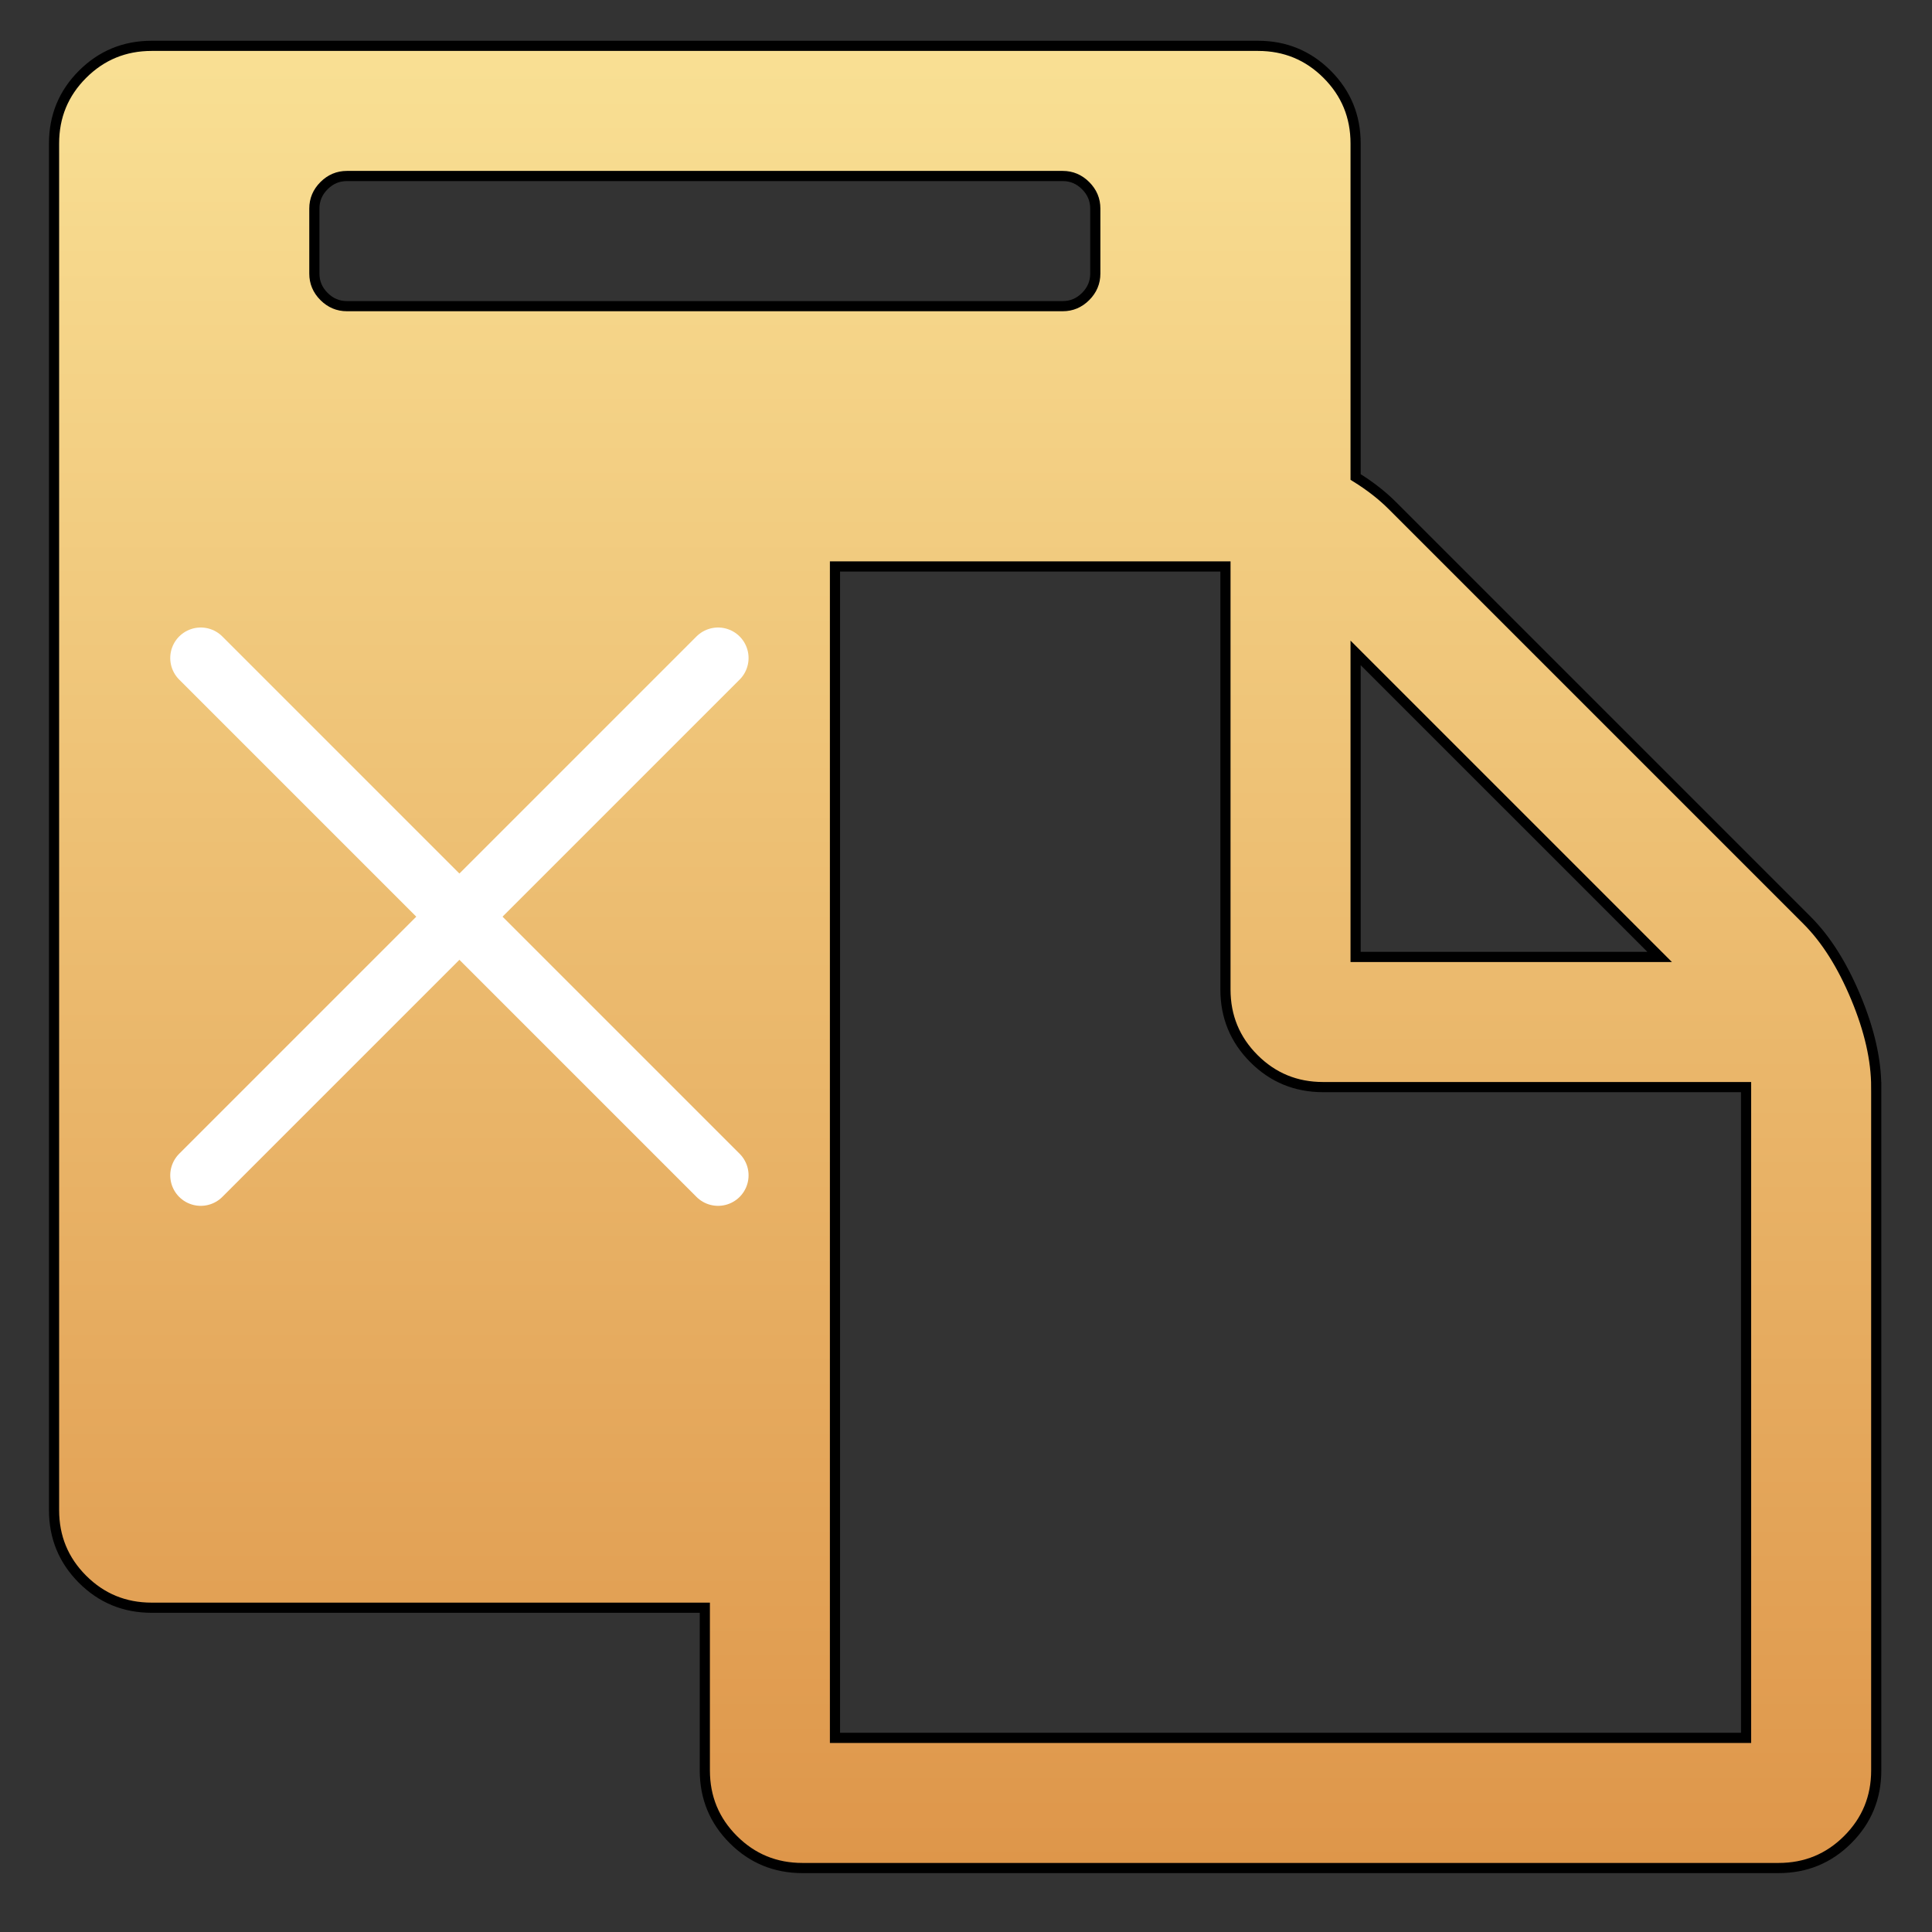 <?xml version="1.0" encoding="UTF-8" standalone="no"?>
<!-- Created with Inkscape (http://www.inkscape.org/) -->

<svg
   xmlns:dc="http://purl.org/dc/elements/1.1/"
   xmlns:cc="http://creativecommons.org/ns#"
   xmlns:rdf="http://www.w3.org/1999/02/22-rdf-syntax-ns#"
   xmlns:svg="http://www.w3.org/2000/svg"
   xmlns="http://www.w3.org/2000/svg"
   xmlns:xlink="http://www.w3.org/1999/xlink"
   xmlns:sodipodi="http://sodipodi.sourceforge.net/DTD/sodipodi-0.dtd"
   xmlns:inkscape="http://www.inkscape.org/namespaces/inkscape"
   version="1.1"
   width="100%"
   height="100%"
   viewBox="0 -256 1900 1900"
   id="svg2"
   inkscape:version="0.48.4 r9939"
   sodipodi:docname="clear-clipboard.svg">
  <rect x="0" y="-256" width="1900" height="1900" fill="#333333" stroke="none"/>
  <sodipodi:namedview
     pagecolor="#ffffff"
     bordercolor="#666666"
     borderopacity="1"
     objecttolerance="10"
     gridtolerance="10"
     guidetolerance="10"
     inkscape:pageopacity="0"
     inkscape:pageshadow="2"
     inkscape:window-width="1920"
     inkscape:window-height="1025"
     id="namedview3872"
     showgrid="false"
     inkscape:zoom="0.015526316"
     inkscape:cx="-25209.413"
     inkscape:cy="9768.0126"
     inkscape:window-x="1918"
     inkscape:window-y="1077"
     inkscape:window-maximized="1"
     inkscape:current-layer="svg2" />
  <defs
     id="defs10">
    <linearGradient
       id="linearGradient3753">
      <stop
         id="stop3755"
         style="stop-color:#f9e094;stop-opacity:1"
         offset="0" />
      <stop
         id="stop3757"
         style="stop-color:#de964a;stop-opacity:1"
         offset="1" />
    </linearGradient>
    <linearGradient
       x1="1794.5"
       y1="1539.811"
       x2="1794.5"
       y2="-252.268"
       id="linearGradient3759"
       xlink:href="#linearGradient3753"
       gradientUnits="userSpaceOnUse" />
  </defs>
  <g
     transform="matrix(1,0,0,-1,53.153,1325.085)"
     id="g4"
     style="fill:url(#linearGradient3759);fill-opacity:1;stroke:#000000;stroke-width:10;stroke-miterlimit:4;stroke-opacity:1;stroke-dasharray:none">
    <path
       d="m 768,-128 h 896 v 640 h -416 q -40,0 -68,28 -28,28 -28,68 v 416 H 768 V -128 z m 256,1440 v 64 q 0,13 -9.5,22.5 -9.5,9.5 -22.5,9.5 H 288 q -13,0 -22.5,-9.5 Q 256,1389 256,1376 v -64 q 0,-13 9.5,-22.5 9.5,-9.5 22.5,-9.5 h 704 q 13,0 22.5,9.5 9.5,9.5 9.5,22.5 z m 256,-672 h 299 L 1280,939 V 640 z m 512,-128 v -672 q 0,-40 -28,-68 -28,-28 -68,-28 H 736 q -40,0 -68,28 -28,28 -28,68 V 0 H 96 Q 56,0 28,28 0,56 0,96 v 1344 q 0,40 28,68 28,28 68,28 h 1088 q 40,0 68,-28 28,-28 28,-68 v -328 q 21,-13 36,-28 l 408,-408 q 28,-28 48,-76 20,-48 20,-88 z"
       id="path6"
       style="fill:url(#linearGradient3759);fill-opacity:1;stroke:#000000;stroke-width:10;stroke-miterlimit:4;stroke-opacity:1;stroke-dasharray:none" />
  </g>
  <path
     d="M 197.424,391.119 706.169,899.864"
     id="path2983"
     style="fill:none;stroke:#ffffff;stroke-width:60;stroke-linecap:round;stroke-linejoin:miter;stroke-miterlimit:4;stroke-opacity:1;stroke-dasharray:none" />
  <path
     d="M 706.169,391.119 197.424,899.864"
     id="path2983-8"
     style="fill:none;stroke:#ffffff;stroke-width:60;stroke-linecap:round;stroke-linejoin:miter;stroke-miterlimit:4;stroke-opacity:1;stroke-dasharray:none" />
</svg>

